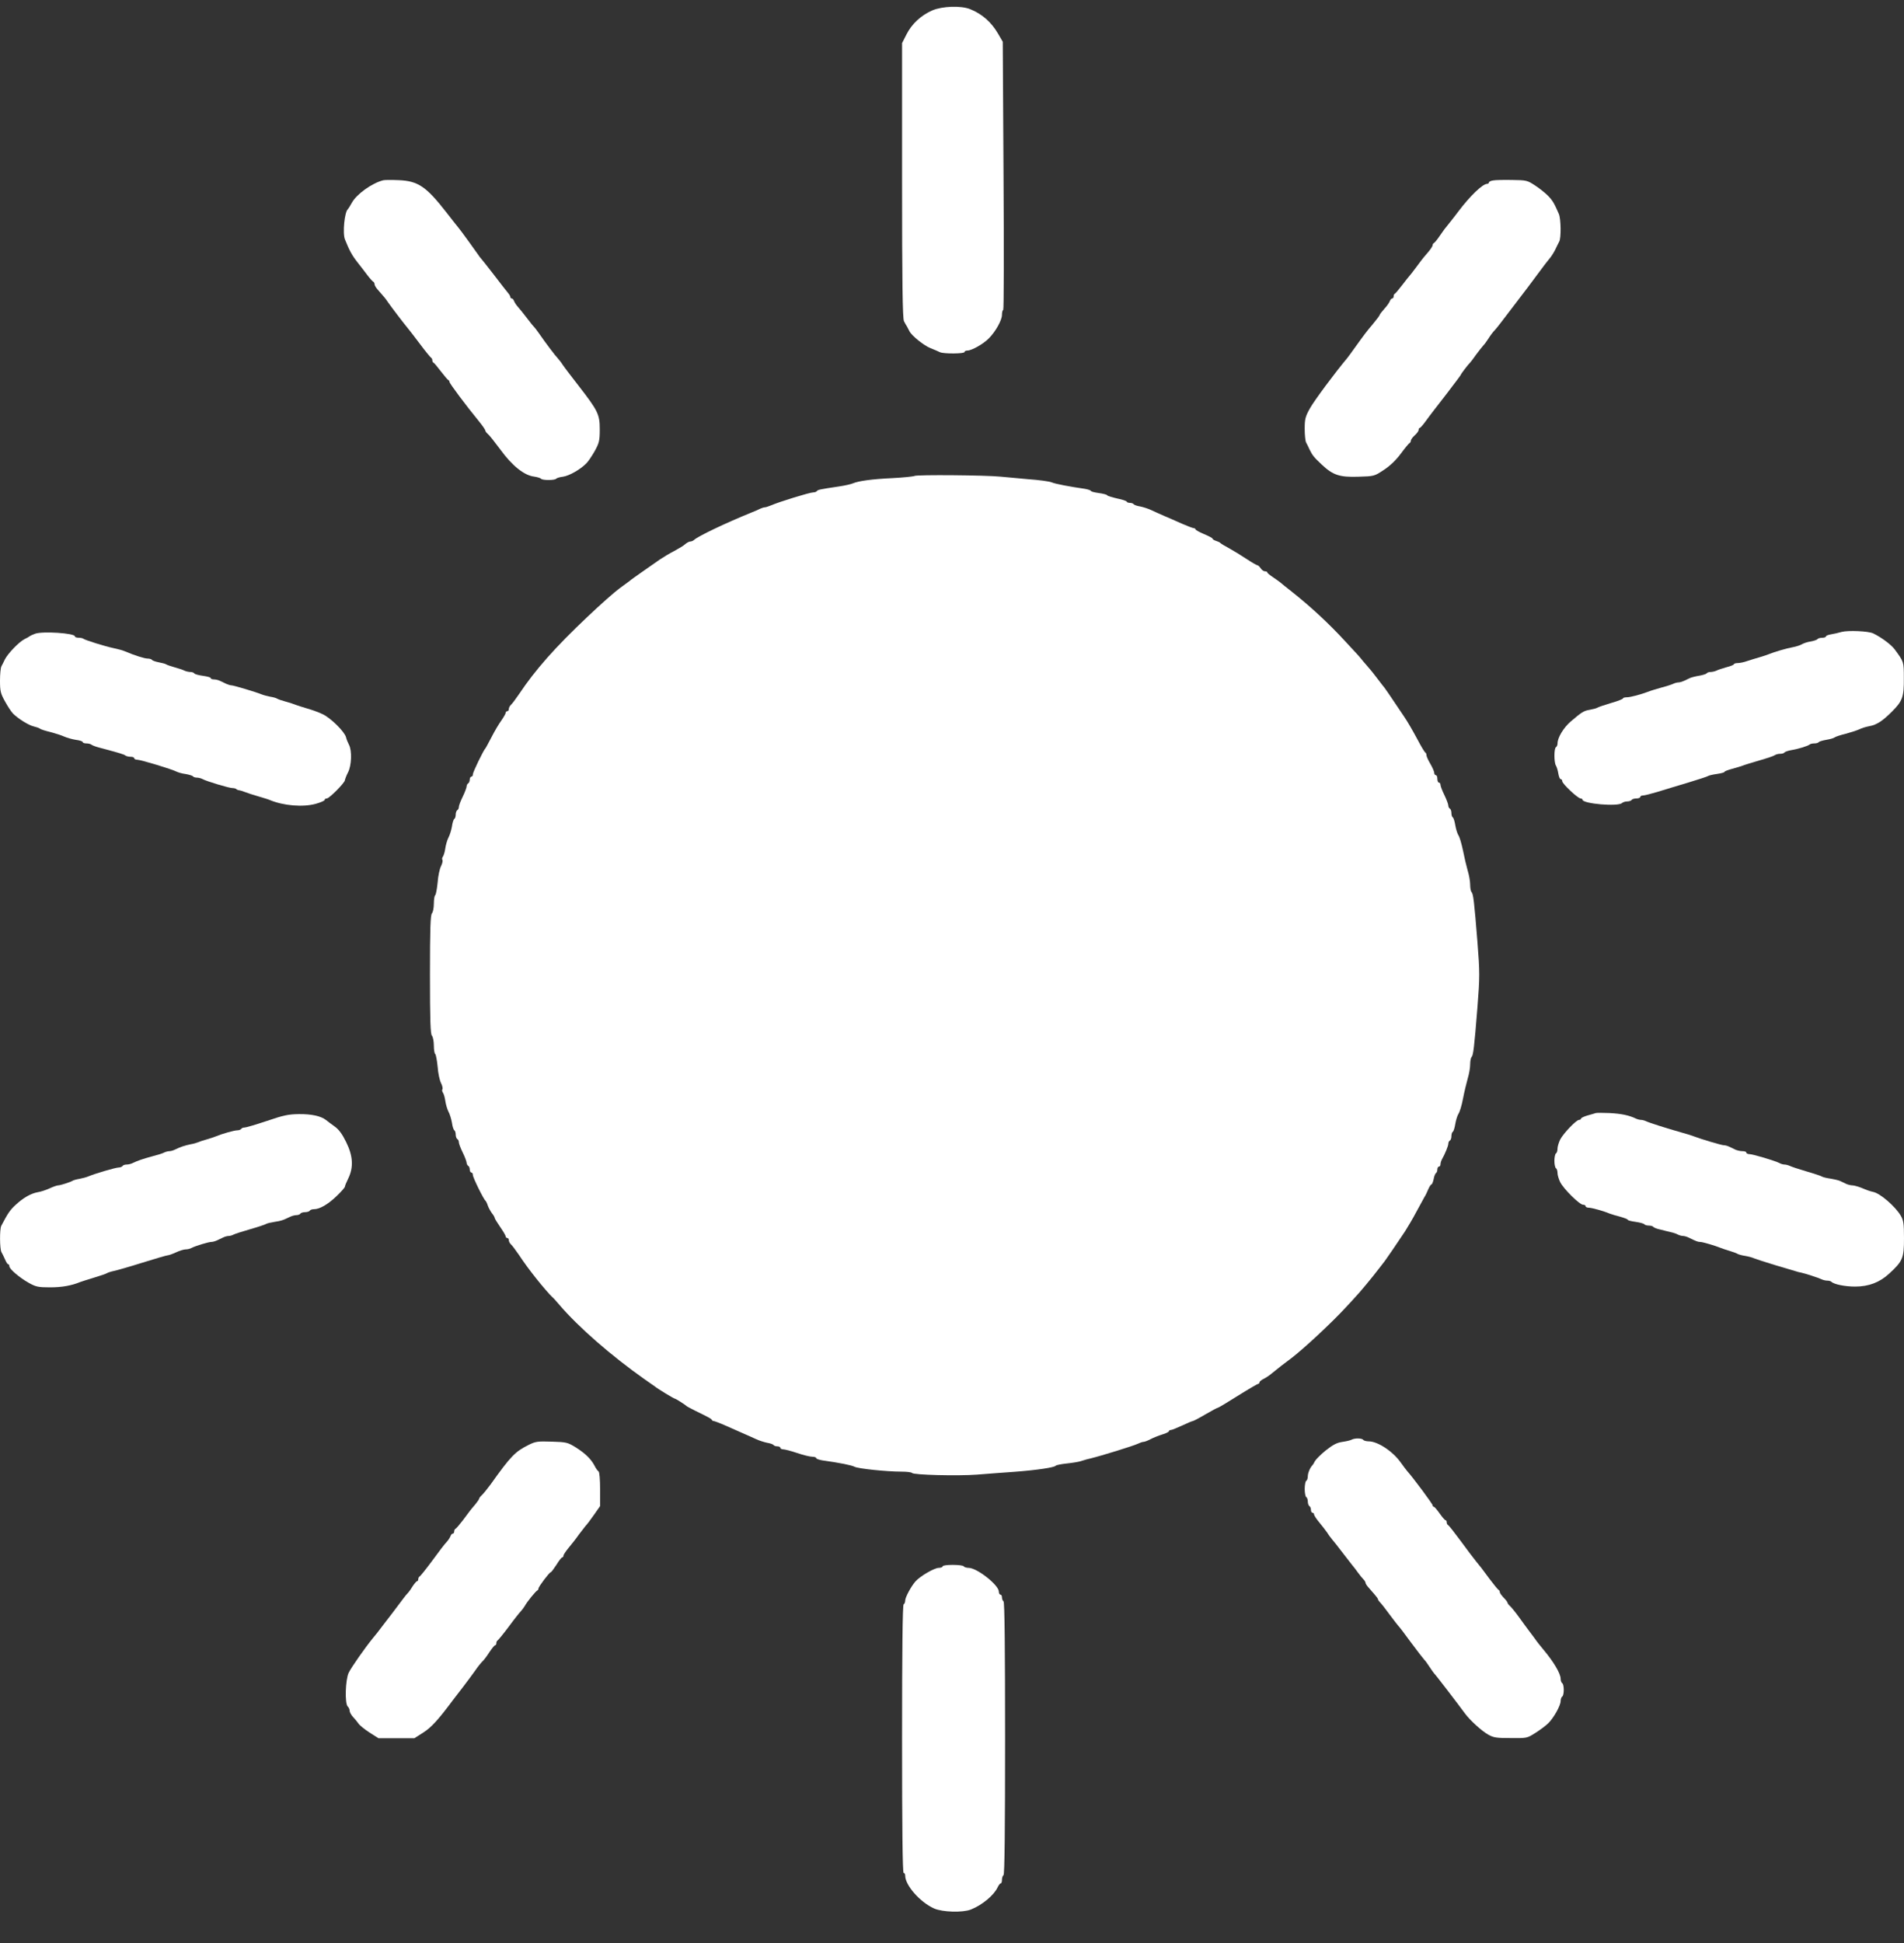<svg width="50" height="51" viewBox="0 0 50 51" fill="none" xmlns="http://www.w3.org/2000/svg">
<rect x="0" y="0" width="50" height="51" fill="#333333" stroke="none"/>
<path d="M24.485 0.272C24.189 0.401 23.948 0.623 23.808 0.897L23.689 1.131V4.736C23.689 7.389 23.702 8.365 23.739 8.431C23.763 8.478 23.8 8.545 23.821 8.576C23.837 8.607 23.866 8.662 23.882 8.693C23.939 8.81 24.263 9.072 24.435 9.138C24.534 9.178 24.644 9.224 24.681 9.244C24.78 9.291 25.329 9.287 25.329 9.24C25.329 9.217 25.362 9.201 25.407 9.201C25.517 9.201 25.825 9.029 25.968 8.881C26.144 8.705 26.312 8.404 26.312 8.264C26.312 8.201 26.325 8.142 26.345 8.135C26.362 8.123 26.366 6.537 26.353 4.603L26.333 1.096L26.21 0.885C26.034 0.58 25.788 0.365 25.476 0.24C25.235 0.143 24.743 0.162 24.485 0.272Z" fill="white"/>
<path d="M10.062 4.732C9.767 4.807 9.365 5.096 9.242 5.318C9.197 5.4 9.148 5.479 9.136 5.49C9.049 5.557 8.992 6.119 9.058 6.283C9.172 6.568 9.238 6.693 9.381 6.877C9.467 6.982 9.586 7.143 9.652 7.228C9.717 7.314 9.787 7.389 9.804 7.396C9.82 7.404 9.836 7.432 9.836 7.459C9.836 7.486 9.869 7.545 9.91 7.592C10.086 7.791 10.123 7.834 10.193 7.939C10.263 8.041 10.595 8.478 10.709 8.615C10.738 8.646 10.877 8.83 11.025 9.025C11.168 9.217 11.304 9.381 11.32 9.389C11.336 9.396 11.353 9.428 11.353 9.455C11.353 9.482 11.365 9.514 11.386 9.521C11.402 9.525 11.488 9.631 11.578 9.748C11.668 9.865 11.754 9.967 11.771 9.974C11.791 9.982 11.804 10.006 11.804 10.025C11.804 10.064 12.242 10.65 12.582 11.064C12.672 11.174 12.746 11.283 12.746 11.303C12.746 11.322 12.775 11.361 12.812 11.392C12.849 11.42 12.996 11.607 13.144 11.806C13.447 12.224 13.767 12.478 14.021 12.509C14.111 12.521 14.193 12.549 14.205 12.564C14.234 12.611 14.578 12.611 14.607 12.564C14.619 12.549 14.701 12.521 14.783 12.513C14.947 12.49 15.242 12.322 15.398 12.162C15.447 12.115 15.545 11.967 15.619 11.838C15.734 11.627 15.75 11.568 15.75 11.271C15.75 10.877 15.705 10.783 15.189 10.119C15.004 9.881 14.816 9.635 14.775 9.572C14.734 9.506 14.672 9.432 14.644 9.4C14.591 9.349 14.336 9.014 14.144 8.736C14.091 8.658 14.033 8.588 14.021 8.576C14.004 8.564 13.922 8.459 13.832 8.342C13.742 8.225 13.636 8.092 13.599 8.053C13.558 8.01 13.517 7.943 13.5 7.904C13.488 7.865 13.459 7.834 13.439 7.834C13.418 7.834 13.402 7.818 13.402 7.795C13.402 7.775 13.373 7.725 13.341 7.689C13.308 7.65 13.14 7.436 12.967 7.209C12.791 6.982 12.64 6.791 12.627 6.779C12.615 6.768 12.586 6.732 12.562 6.693C12.508 6.611 12.086 6.029 12.041 5.979C12.021 5.959 11.877 5.772 11.717 5.568C11.193 4.897 10.98 4.752 10.476 4.729C10.291 4.721 10.107 4.721 10.062 4.732Z" fill="white"/>
<path d="M39.213 4.736C39.147 4.744 39.098 4.771 39.098 4.791C39.098 4.81 39.077 4.826 39.053 4.826C38.934 4.826 38.602 5.146 38.299 5.548C38.254 5.611 38.167 5.72 38.106 5.798C38.044 5.877 37.979 5.955 37.963 5.978C37.942 5.998 37.877 6.095 37.807 6.193C37.741 6.291 37.672 6.373 37.655 6.38C37.635 6.388 37.622 6.412 37.622 6.435C37.622 6.459 37.577 6.529 37.52 6.599C37.463 6.666 37.401 6.74 37.381 6.763C37.36 6.787 37.274 6.9 37.188 7.017C37.102 7.134 37.02 7.236 37.008 7.248C36.995 7.259 36.913 7.365 36.823 7.482C36.733 7.599 36.647 7.701 36.631 7.709C36.61 7.716 36.598 7.748 36.598 7.779C36.598 7.81 36.581 7.834 36.561 7.834C36.54 7.834 36.512 7.865 36.499 7.9C36.487 7.939 36.422 8.033 36.352 8.107C36.286 8.181 36.229 8.255 36.229 8.271C36.229 8.283 36.151 8.388 36.053 8.505C35.872 8.72 35.844 8.759 35.581 9.123C35.499 9.24 35.409 9.361 35.381 9.396C35.057 9.783 34.508 10.521 34.401 10.716C34.278 10.935 34.262 11.001 34.262 11.255C34.262 11.415 34.278 11.576 34.299 11.615C34.319 11.65 34.36 11.732 34.389 11.798C34.467 11.954 34.495 11.993 34.712 12.197C35.008 12.474 35.18 12.529 35.672 12.513C36.081 12.501 36.09 12.501 36.336 12.337C36.499 12.232 36.659 12.079 36.786 11.908C36.893 11.763 36.999 11.634 37.016 11.63C37.032 11.623 37.049 11.595 37.049 11.568C37.049 11.54 37.094 11.478 37.151 11.427C37.209 11.376 37.254 11.314 37.254 11.283C37.254 11.255 37.266 11.232 37.286 11.232C37.303 11.228 37.381 11.138 37.459 11.029C37.536 10.919 37.774 10.615 37.983 10.345C38.188 10.076 38.36 9.849 38.36 9.841C38.36 9.818 38.569 9.548 38.61 9.513C38.622 9.501 38.692 9.412 38.762 9.31C38.836 9.212 38.917 9.107 38.946 9.076C38.975 9.048 39.04 8.962 39.086 8.888C39.135 8.81 39.209 8.709 39.254 8.666C39.294 8.619 39.36 8.541 39.397 8.49C39.434 8.439 39.618 8.201 39.803 7.959C39.991 7.716 40.249 7.373 40.381 7.193C40.512 7.013 40.651 6.834 40.688 6.791C40.725 6.752 40.791 6.65 40.836 6.564C40.877 6.478 40.926 6.377 40.946 6.341C40.999 6.244 40.991 5.748 40.938 5.619C40.811 5.326 40.77 5.259 40.647 5.134C40.573 5.06 40.422 4.939 40.307 4.865C40.11 4.736 40.081 4.728 39.713 4.724C39.499 4.72 39.274 4.724 39.213 4.736Z" fill="white"/>
<path d="M24.017 12.492C23.984 12.508 23.721 12.535 23.434 12.55C22.902 12.574 22.541 12.625 22.398 12.687C22.353 12.707 22.189 12.746 22.029 12.769C21.525 12.844 21.476 12.855 21.451 12.89C21.439 12.91 21.393 12.925 21.353 12.925C21.262 12.925 20.463 13.172 20.258 13.261C20.189 13.289 20.111 13.316 20.086 13.316C20.062 13.316 20.008 13.332 19.967 13.351C19.93 13.371 19.824 13.418 19.734 13.453C19.041 13.734 18.324 14.078 18.226 14.172C18.201 14.195 18.156 14.214 18.127 14.214C18.094 14.214 18.037 14.246 17.992 14.285C17.951 14.324 17.82 14.402 17.709 14.461C17.594 14.519 17.418 14.625 17.32 14.691C17.221 14.761 17.012 14.906 16.857 15.015C16.705 15.121 16.557 15.226 16.533 15.25C16.504 15.269 16.385 15.359 16.267 15.445C16.148 15.531 15.771 15.863 15.43 16.187C14.578 16.992 14.062 17.574 13.631 18.218C13.545 18.343 13.451 18.472 13.418 18.5C13.385 18.531 13.361 18.581 13.361 18.613C13.361 18.644 13.344 18.668 13.32 18.668C13.299 18.668 13.279 18.687 13.279 18.71C13.279 18.734 13.226 18.824 13.164 18.914C13.098 19.003 12.984 19.199 12.906 19.351C12.828 19.5 12.758 19.632 12.746 19.644C12.697 19.691 12.418 20.265 12.418 20.324C12.418 20.359 12.402 20.386 12.377 20.386C12.357 20.386 12.336 20.421 12.336 20.46C12.336 20.503 12.316 20.55 12.295 20.562C12.271 20.574 12.254 20.613 12.254 20.64C12.254 20.671 12.209 20.792 12.152 20.91C12.094 21.027 12.049 21.148 12.049 21.183C12.049 21.214 12.033 21.253 12.008 21.265C11.988 21.277 11.967 21.331 11.967 21.382C11.967 21.433 11.951 21.484 11.93 21.495C11.91 21.507 11.881 21.597 11.869 21.691C11.852 21.788 11.812 21.921 11.775 21.988C11.742 22.054 11.705 22.183 11.693 22.273C11.68 22.363 11.652 22.456 11.631 22.484C11.611 22.511 11.602 22.55 11.619 22.574C11.631 22.597 11.615 22.667 11.582 22.734C11.545 22.804 11.504 22.995 11.492 23.167C11.475 23.335 11.447 23.484 11.43 23.495C11.41 23.507 11.393 23.609 11.393 23.722C11.393 23.831 11.369 23.948 11.344 23.972C11.303 24.011 11.291 24.386 11.291 25.581C11.291 26.776 11.303 27.151 11.344 27.187C11.369 27.214 11.393 27.331 11.393 27.441C11.393 27.554 11.41 27.655 11.43 27.667C11.447 27.679 11.475 27.827 11.492 27.995C11.504 28.167 11.545 28.358 11.582 28.429C11.615 28.495 11.631 28.566 11.619 28.589C11.602 28.612 11.611 28.651 11.631 28.679C11.652 28.706 11.68 28.8 11.693 28.89C11.705 28.98 11.742 29.108 11.775 29.175C11.812 29.241 11.852 29.374 11.869 29.472C11.881 29.566 11.91 29.655 11.93 29.667C11.951 29.679 11.967 29.73 11.967 29.78C11.967 29.831 11.988 29.886 12.008 29.898C12.033 29.909 12.049 29.948 12.049 29.98C12.049 30.015 12.094 30.136 12.152 30.253C12.209 30.37 12.254 30.491 12.254 30.523C12.254 30.55 12.275 30.589 12.295 30.601C12.32 30.612 12.336 30.659 12.336 30.702C12.336 30.741 12.357 30.776 12.377 30.776C12.402 30.776 12.418 30.808 12.418 30.843C12.418 30.909 12.701 31.483 12.75 31.518C12.762 31.53 12.791 31.581 12.807 31.636C12.824 31.69 12.873 31.78 12.914 31.839C12.959 31.893 12.992 31.952 12.992 31.972C12.992 31.987 13.057 32.093 13.135 32.206C13.213 32.319 13.279 32.429 13.279 32.452C13.279 32.475 13.299 32.495 13.32 32.495C13.344 32.495 13.361 32.519 13.361 32.55C13.361 32.581 13.385 32.632 13.418 32.663C13.451 32.69 13.545 32.819 13.631 32.944C13.758 33.136 13.898 33.327 14.09 33.569C14.213 33.725 14.455 34.007 14.496 34.038C14.521 34.057 14.611 34.155 14.693 34.253C15.189 34.835 16.061 35.593 16.926 36.202C17.049 36.288 17.172 36.374 17.193 36.389C17.279 36.46 17.701 36.714 17.726 36.714C17.746 36.714 17.988 36.866 18.033 36.909C18.045 36.921 18.143 36.971 18.25 37.026C18.635 37.214 18.668 37.233 18.693 37.268C18.705 37.292 18.73 37.303 18.746 37.3C18.758 37.3 18.898 37.35 19.049 37.417C19.201 37.483 19.406 37.577 19.508 37.62C19.611 37.663 19.762 37.733 19.849 37.772C19.93 37.811 20.066 37.854 20.143 37.87C20.221 37.882 20.299 37.909 20.312 37.928C20.324 37.948 20.369 37.964 20.414 37.964C20.455 37.964 20.492 37.979 20.492 38.003C20.492 38.022 20.525 38.042 20.566 38.042C20.607 38.042 20.775 38.085 20.934 38.139C21.094 38.194 21.275 38.237 21.332 38.237C21.389 38.237 21.434 38.253 21.434 38.272C21.434 38.292 21.504 38.315 21.59 38.331C22.062 38.397 22.365 38.46 22.439 38.499C22.533 38.55 23.287 38.628 23.672 38.628C23.816 38.628 23.939 38.643 23.951 38.663C23.988 38.714 25.144 38.745 25.656 38.706C25.914 38.686 26.357 38.651 26.64 38.632C27.221 38.589 27.697 38.518 27.726 38.471C27.738 38.456 27.869 38.428 28.021 38.413C28.168 38.397 28.332 38.37 28.377 38.354C28.426 38.339 28.537 38.303 28.627 38.284C28.93 38.21 29.775 37.948 29.877 37.897C29.935 37.87 30 37.846 30.029 37.846C30.058 37.846 30.14 37.815 30.213 37.776C30.287 37.737 30.426 37.682 30.525 37.651C30.619 37.624 30.697 37.585 30.697 37.565C30.697 37.55 30.721 37.534 30.75 37.534C30.775 37.534 30.91 37.479 31.045 37.417C31.18 37.354 31.303 37.3 31.324 37.3C31.34 37.3 31.492 37.221 31.656 37.124C31.824 37.026 31.971 36.948 31.988 36.948C32 36.948 32.238 36.807 32.508 36.636C32.783 36.464 33.025 36.323 33.041 36.323C33.058 36.323 33.074 36.307 33.074 36.284C33.074 36.264 33.123 36.221 33.189 36.19C33.25 36.159 33.349 36.093 33.406 36.042C33.467 35.991 33.578 35.905 33.652 35.846C33.73 35.788 33.844 35.702 33.91 35.651C34.238 35.401 34.971 34.718 35.328 34.331C35.451 34.198 35.574 34.069 35.594 34.042C35.689 33.948 36.053 33.507 36.189 33.327C36.267 33.225 36.349 33.124 36.365 33.1C36.398 33.057 36.689 32.636 36.898 32.319C36.967 32.21 37.103 31.983 37.193 31.811C37.287 31.64 37.381 31.464 37.406 31.421C37.435 31.378 37.48 31.284 37.508 31.214C37.537 31.148 37.574 31.089 37.59 31.089C37.607 31.089 37.631 31.026 37.648 30.952C37.66 30.878 37.689 30.804 37.709 30.792C37.73 30.78 37.746 30.737 37.746 30.694C37.746 30.655 37.767 30.62 37.787 30.62C37.812 30.62 37.828 30.593 37.828 30.561C37.828 30.53 37.844 30.472 37.865 30.433C37.951 30.28 38.033 30.077 38.033 30.023C38.033 29.987 38.053 29.948 38.074 29.937C38.099 29.925 38.115 29.87 38.115 29.819C38.115 29.769 38.131 29.718 38.152 29.706C38.172 29.694 38.201 29.601 38.217 29.499C38.234 29.401 38.271 29.28 38.299 29.237C38.332 29.191 38.386 29.015 38.418 28.843C38.451 28.671 38.508 28.433 38.541 28.316C38.578 28.198 38.607 28.03 38.607 27.945C38.607 27.855 38.623 27.769 38.644 27.745C38.689 27.702 38.713 27.511 38.799 26.433C38.861 25.64 38.861 25.523 38.799 24.734C38.713 23.652 38.689 23.46 38.644 23.417C38.623 23.394 38.607 23.308 38.607 23.218C38.607 23.132 38.578 22.964 38.541 22.847C38.508 22.73 38.451 22.491 38.418 22.32C38.381 22.148 38.332 21.972 38.299 21.925C38.271 21.882 38.234 21.761 38.217 21.663C38.201 21.562 38.172 21.468 38.152 21.456C38.131 21.445 38.115 21.394 38.115 21.343C38.115 21.292 38.099 21.238 38.074 21.226C38.053 21.214 38.033 21.175 38.033 21.144C38.033 21.109 37.988 20.988 37.931 20.87C37.873 20.753 37.828 20.632 37.828 20.601C37.828 20.57 37.812 20.542 37.787 20.542C37.767 20.542 37.746 20.499 37.746 20.445C37.746 20.39 37.73 20.347 37.705 20.347C37.685 20.347 37.664 20.32 37.664 20.285C37.664 20.253 37.619 20.148 37.562 20.05C37.504 19.953 37.459 19.851 37.459 19.82C37.459 19.792 37.447 19.761 37.431 19.753C37.41 19.746 37.316 19.585 37.213 19.39C37.111 19.199 36.959 18.933 36.869 18.804C36.471 18.214 36.394 18.097 36.365 18.062C36.344 18.039 36.258 17.925 36.168 17.808C36.078 17.691 35.988 17.574 35.963 17.55C35.943 17.527 35.869 17.441 35.799 17.359C35.734 17.277 35.66 17.191 35.636 17.168C35.615 17.144 35.476 16.996 35.328 16.835C34.902 16.371 34.431 15.933 33.914 15.523C33.779 15.418 33.648 15.312 33.623 15.289C33.599 15.269 33.513 15.207 33.431 15.152C33.349 15.097 33.279 15.043 33.279 15.023C33.279 15.008 33.25 14.996 33.217 14.996C33.185 14.996 33.135 14.961 33.107 14.918C33.078 14.875 33.041 14.839 33.025 14.839C33.004 14.839 32.877 14.765 32.734 14.671C32.594 14.578 32.389 14.453 32.275 14.39C32.164 14.332 32.062 14.269 32.049 14.254C32.037 14.238 31.988 14.214 31.939 14.199C31.885 14.183 31.844 14.156 31.844 14.14C31.844 14.125 31.742 14.07 31.619 14.019C31.496 13.968 31.394 13.91 31.394 13.894C31.394 13.879 31.373 13.863 31.349 13.863C31.324 13.863 31.18 13.808 31.029 13.742C30.881 13.675 30.676 13.586 30.574 13.543C30.471 13.5 30.32 13.429 30.234 13.39C30.152 13.351 30.017 13.308 29.939 13.293C29.861 13.281 29.783 13.254 29.771 13.234C29.758 13.215 29.713 13.199 29.668 13.199C29.627 13.199 29.59 13.183 29.59 13.168C29.59 13.152 29.48 13.113 29.344 13.086C29.209 13.054 29.086 13.019 29.074 13C29.066 12.98 28.963 12.957 28.853 12.941C28.738 12.925 28.648 12.902 28.648 12.886C28.648 12.871 28.578 12.847 28.496 12.832C28.09 12.773 27.713 12.703 27.615 12.66C27.558 12.636 27.279 12.597 27 12.578C26.721 12.554 26.394 12.523 26.271 12.511C25.89 12.472 24.082 12.457 24.017 12.492Z" fill="white"/>
<path d="M48.361 16.587C48.283 16.611 48.156 16.638 48.086 16.65C48.013 16.662 47.951 16.685 47.951 16.704C47.951 16.724 47.906 16.74 47.853 16.74C47.795 16.74 47.742 16.755 47.73 16.775C47.717 16.794 47.635 16.822 47.553 16.837C47.467 16.849 47.361 16.884 47.316 16.912C47.271 16.939 47.16 16.974 47.07 16.99C46.902 17.021 46.599 17.111 46.455 17.169C46.41 17.189 46.299 17.224 46.209 17.251C46.119 17.275 45.976 17.322 45.889 17.349C45.808 17.38 45.689 17.404 45.635 17.404C45.578 17.404 45.533 17.419 45.533 17.435C45.533 17.451 45.447 17.486 45.34 17.513C45.23 17.544 45.111 17.583 45.074 17.603C45.033 17.622 44.963 17.638 44.922 17.638C44.877 17.638 44.832 17.654 44.82 17.673C44.803 17.693 44.717 17.72 44.623 17.736C44.529 17.751 44.418 17.779 44.377 17.798C44.336 17.818 44.267 17.849 44.221 17.872C44.176 17.892 44.111 17.912 44.078 17.912C44.045 17.912 43.984 17.927 43.943 17.947C43.906 17.966 43.763 18.013 43.627 18.048C43.492 18.087 43.344 18.13 43.299 18.15C43.094 18.228 42.816 18.302 42.726 18.302C42.668 18.302 42.623 18.314 42.623 18.329C42.623 18.349 42.48 18.404 42.303 18.454C42.131 18.505 41.971 18.56 41.947 18.576C41.926 18.591 41.836 18.615 41.75 18.63C41.586 18.658 41.541 18.689 41.242 18.943C41.062 19.099 40.902 19.361 40.902 19.509C40.902 19.552 40.885 19.599 40.861 19.611C40.807 19.642 40.807 20.001 40.857 20.091C40.881 20.126 40.91 20.224 40.922 20.302C40.935 20.384 40.963 20.451 40.984 20.451C41.008 20.451 41.025 20.474 41.025 20.505C41.025 20.572 41.435 20.958 41.508 20.958C41.533 20.958 41.557 20.974 41.557 20.989C41.557 21.099 42.492 21.177 42.594 21.079C42.619 21.056 42.681 21.036 42.73 21.036C42.783 21.036 42.836 21.017 42.849 20.997C42.861 20.974 42.918 20.958 42.976 20.958C43.029 20.958 43.074 20.939 43.074 20.919C43.074 20.896 43.107 20.88 43.144 20.88C43.185 20.88 43.353 20.837 43.525 20.786C43.693 20.732 44.053 20.626 44.324 20.544C44.594 20.462 44.836 20.384 44.857 20.368C44.881 20.353 44.984 20.329 45.094 20.314C45.201 20.298 45.287 20.275 45.287 20.259C45.287 20.244 45.373 20.212 45.484 20.181C45.59 20.154 45.713 20.114 45.758 20.099C45.803 20.079 46.008 20.017 46.209 19.958C46.414 19.9 46.594 19.837 46.615 19.818C46.639 19.802 46.697 19.786 46.746 19.786C46.799 19.786 46.849 19.771 46.861 19.751C46.877 19.732 46.955 19.704 47.041 19.689C47.221 19.661 47.484 19.579 47.525 19.54C47.541 19.525 47.599 19.513 47.648 19.513C47.701 19.513 47.75 19.497 47.763 19.478C47.775 19.462 47.865 19.435 47.959 19.419C48.053 19.404 48.152 19.376 48.176 19.357C48.201 19.337 48.328 19.294 48.459 19.263C48.59 19.228 48.75 19.177 48.82 19.146C48.885 19.111 49.008 19.076 49.094 19.06C49.283 19.025 49.435 18.927 49.685 18.677C49.963 18.4 50 18.29 49.996 17.798C49.996 17.365 49.996 17.372 49.758 17.048C49.668 16.923 49.41 16.732 49.193 16.626C49.066 16.564 48.533 16.541 48.361 16.587Z" fill="white"/>
<path d="M0.922 16.634C0.857 16.657 0.791 16.689 0.779 16.7C0.766 16.712 0.705 16.747 0.639 16.779C0.5 16.849 0.205 17.154 0.127 17.31C0.098 17.372 0.057 17.454 0.037 17.489C0.016 17.529 0 17.696 0 17.868C0 18.138 0.016 18.204 0.127 18.403C0.197 18.532 0.291 18.677 0.34 18.728C0.475 18.864 0.75 19.036 0.885 19.067C0.951 19.083 1.025 19.107 1.049 19.126C1.07 19.146 1.197 19.185 1.328 19.216C1.459 19.251 1.619 19.302 1.684 19.333C1.754 19.364 1.889 19.403 1.988 19.419C2.09 19.431 2.172 19.458 2.172 19.478C2.172 19.497 2.213 19.513 2.266 19.513C2.32 19.513 2.377 19.528 2.398 19.544C2.422 19.564 2.512 19.599 2.602 19.622C3.16 19.771 3.262 19.802 3.295 19.833C3.32 19.849 3.377 19.864 3.43 19.864C3.484 19.864 3.525 19.88 3.525 19.903C3.525 19.923 3.562 19.942 3.607 19.942C3.697 19.942 4.521 20.192 4.639 20.255C4.676 20.274 4.783 20.306 4.877 20.317C4.967 20.333 5.053 20.36 5.066 20.376C5.078 20.395 5.123 20.411 5.168 20.411C5.209 20.411 5.279 20.427 5.32 20.45C5.426 20.509 6.016 20.685 6.103 20.685C6.143 20.685 6.189 20.696 6.205 20.712C6.221 20.728 6.258 20.743 6.283 20.743C6.312 20.747 6.377 20.767 6.434 20.79C6.492 20.814 6.648 20.864 6.783 20.903C6.918 20.942 7.057 20.985 7.09 21.001C7.447 21.149 7.955 21.192 8.291 21.099C8.418 21.064 8.525 21.017 8.525 20.997C8.525 20.974 8.549 20.958 8.582 20.958C8.648 20.958 9.057 20.544 9.057 20.478C9.062 20.45 9.094 20.36 9.139 20.274C9.234 20.091 9.246 19.7 9.164 19.548C9.135 19.493 9.098 19.403 9.086 19.349C9.045 19.2 8.684 18.845 8.475 18.747C8.381 18.7 8.197 18.634 8.074 18.599C7.951 18.564 7.812 18.517 7.766 18.501C7.721 18.482 7.603 18.442 7.5 18.415C7.398 18.388 7.299 18.353 7.275 18.337C7.254 18.321 7.168 18.298 7.09 18.286C7.012 18.271 6.91 18.243 6.865 18.224C6.734 18.169 6.135 17.989 6.078 17.989C6.049 17.989 5.988 17.97 5.943 17.95C5.898 17.927 5.824 17.892 5.779 17.872C5.734 17.849 5.66 17.833 5.615 17.833C5.57 17.833 5.533 17.817 5.533 17.798C5.533 17.779 5.443 17.755 5.328 17.739C5.217 17.724 5.115 17.696 5.103 17.677C5.09 17.654 5.041 17.638 4.996 17.638C4.955 17.638 4.885 17.622 4.844 17.603C4.807 17.583 4.693 17.544 4.59 17.517C4.488 17.489 4.389 17.454 4.365 17.439C4.344 17.423 4.254 17.4 4.168 17.384C4.086 17.368 4.004 17.341 3.992 17.321C3.98 17.302 3.926 17.286 3.877 17.286C3.795 17.286 3.533 17.204 3.258 17.087C3.213 17.067 3.09 17.036 2.984 17.013C2.758 16.966 2.221 16.798 2.184 16.763C2.168 16.751 2.115 16.739 2.061 16.739C2.012 16.739 1.967 16.724 1.967 16.704C1.967 16.618 1.115 16.564 0.922 16.634Z" fill="white"/>
<path d="M41.905 29.216C41.885 29.224 41.787 29.251 41.692 29.278C41.594 29.306 41.516 29.345 41.516 29.364C41.516 29.38 41.496 29.395 41.467 29.395C41.393 29.395 41.053 29.751 40.971 29.911C40.934 29.989 40.901 30.095 40.901 30.149C40.901 30.204 40.885 30.263 40.86 30.274C40.84 30.286 40.819 30.376 40.819 30.47C40.819 30.563 40.84 30.653 40.86 30.665C40.885 30.677 40.901 30.735 40.901 30.79C40.901 30.845 40.934 30.95 40.971 31.028C41.061 31.208 41.479 31.622 41.573 31.622C41.61 31.622 41.639 31.638 41.639 31.661C41.639 31.681 41.676 31.7 41.721 31.7C41.799 31.7 42.11 31.786 42.274 31.856C42.319 31.872 42.442 31.911 42.553 31.938C42.66 31.97 42.746 32.001 42.746 32.017C42.746 32.032 42.836 32.056 42.95 32.071C43.061 32.087 43.164 32.114 43.18 32.134C43.192 32.153 43.246 32.169 43.299 32.169C43.352 32.169 43.405 32.184 43.418 32.204C43.43 32.22 43.5 32.251 43.574 32.267C43.647 32.282 43.717 32.302 43.729 32.306C43.742 32.309 43.807 32.325 43.873 32.341C43.942 32.356 44.028 32.384 44.065 32.407C44.106 32.427 44.168 32.442 44.2 32.442C44.233 32.442 44.303 32.462 44.356 32.489C44.545 32.583 44.59 32.599 44.651 32.599C44.713 32.599 45.041 32.696 45.184 32.755C45.229 32.774 45.34 32.809 45.43 32.837C45.52 32.864 45.614 32.899 45.635 32.915C45.66 32.927 45.746 32.954 45.836 32.966C45.922 32.981 46.024 33.009 46.061 33.028C46.098 33.044 46.348 33.126 46.619 33.208C46.889 33.286 47.139 33.364 47.172 33.372C47.205 33.384 47.262 33.399 47.295 33.403C47.393 33.423 47.758 33.54 47.836 33.579C47.877 33.599 47.942 33.614 47.983 33.614C48.024 33.614 48.074 33.626 48.09 33.642C48.16 33.712 48.45 33.77 48.717 33.77C49.074 33.77 49.36 33.661 49.61 33.431C49.967 33.102 50 33.028 50 32.501C50 32.118 49.987 32.032 49.914 31.907C49.77 31.665 49.377 31.325 49.192 31.286C49.127 31.274 49 31.231 48.906 31.188C48.807 31.149 48.692 31.114 48.647 31.114C48.602 31.114 48.528 31.095 48.483 31.075C48.438 31.052 48.369 31.02 48.328 31.001C48.287 30.981 48.172 30.954 48.074 30.938C47.971 30.923 47.873 30.899 47.848 30.884C47.828 30.868 47.643 30.806 47.438 30.747C47.237 30.688 47.037 30.622 47 30.602C46.959 30.583 46.897 30.567 46.864 30.567C46.832 30.567 46.77 30.552 46.729 30.528C46.619 30.47 46.032 30.294 45.942 30.294C45.897 30.294 45.86 30.274 45.86 30.255C45.86 30.231 45.815 30.216 45.758 30.216C45.7 30.216 45.619 30.196 45.574 30.177C45.528 30.153 45.455 30.118 45.41 30.099C45.364 30.075 45.303 30.06 45.266 30.06C45.209 30.06 44.655 29.895 44.487 29.829C44.442 29.81 44.295 29.763 44.16 29.727C43.774 29.618 43.307 29.47 43.229 29.431C43.188 29.411 43.127 29.395 43.094 29.395C43.061 29.395 43 29.38 42.959 29.36C42.778 29.274 42.578 29.232 42.274 29.216C42.094 29.208 41.93 29.208 41.905 29.216Z" fill="white"/>
<path d="M7.008 29.423C6.725 29.517 6.463 29.595 6.426 29.595C6.385 29.595 6.344 29.61 6.332 29.634C6.316 29.653 6.271 29.669 6.23 29.669C6.152 29.669 5.832 29.759 5.676 29.825C5.631 29.845 5.521 29.88 5.43 29.907C5.34 29.93 5.238 29.966 5.205 29.981C5.168 29.997 5.078 30.024 5 30.036C4.861 30.063 4.734 30.106 4.582 30.18C4.541 30.2 4.48 30.216 4.447 30.216C4.414 30.216 4.353 30.231 4.312 30.251C4.275 30.274 4.131 30.317 3.996 30.352C3.75 30.419 3.611 30.466 3.475 30.532C3.434 30.552 3.365 30.567 3.324 30.567C3.279 30.567 3.23 30.583 3.217 30.606C3.205 30.626 3.156 30.645 3.115 30.645C3.037 30.645 2.48 30.809 2.316 30.88C2.271 30.899 2.168 30.927 2.09 30.942C2.012 30.954 1.93 30.977 1.906 30.993C1.84 31.032 1.582 31.114 1.525 31.114C1.496 31.114 1.398 31.149 1.303 31.192C1.209 31.235 1.07 31.282 0.988 31.294C0.812 31.325 0.607 31.442 0.41 31.626C0.258 31.766 0.205 31.848 0.033 32.176C-0.012 32.27 -0.008 32.778 0.037 32.864C0.057 32.899 0.102 32.989 0.131 33.055C0.16 33.126 0.197 33.184 0.213 33.184C0.234 33.184 0.246 33.208 0.246 33.239C0.246 33.309 0.516 33.54 0.762 33.676C0.939 33.774 1 33.79 1.312 33.79C1.623 33.79 1.873 33.747 2.111 33.649C2.156 33.633 2.324 33.579 2.48 33.532C2.639 33.485 2.787 33.434 2.807 33.419C2.832 33.403 2.914 33.376 2.992 33.36C3.07 33.344 3.41 33.247 3.746 33.141C4.082 33.036 4.377 32.95 4.402 32.95C4.43 32.95 4.529 32.915 4.623 32.872C4.713 32.829 4.828 32.794 4.877 32.794C4.922 32.794 4.992 32.778 5.033 32.755C5.127 32.704 5.48 32.598 5.553 32.598C5.59 32.598 5.652 32.579 5.697 32.559C5.742 32.536 5.816 32.501 5.861 32.481C5.906 32.458 5.971 32.442 6.004 32.442C6.037 32.442 6.098 32.426 6.139 32.403C6.176 32.383 6.377 32.321 6.578 32.262C6.783 32.204 6.967 32.141 6.988 32.126C7.012 32.11 7.111 32.087 7.213 32.071C7.394 32.044 7.43 32.028 7.611 31.942C7.664 31.915 7.742 31.895 7.783 31.895C7.828 31.895 7.877 31.876 7.889 31.856C7.902 31.833 7.959 31.817 8.012 31.817C8.066 31.817 8.123 31.798 8.135 31.778C8.148 31.755 8.197 31.739 8.246 31.739C8.394 31.739 8.611 31.614 8.836 31.399C8.959 31.282 9.057 31.169 9.057 31.149C9.057 31.126 9.098 31.028 9.148 30.927C9.287 30.637 9.271 30.341 9.09 29.977C8.988 29.767 8.898 29.645 8.787 29.567C8.701 29.505 8.598 29.43 8.562 29.399C8.43 29.294 8.176 29.239 7.848 29.243C7.57 29.247 7.443 29.274 7.008 29.423Z" fill="white"/>
<path d="M35.491 37.79C35.458 37.809 35.348 37.833 35.245 37.848C35.106 37.868 35.004 37.922 34.815 38.071C34.68 38.18 34.553 38.309 34.528 38.356C34.508 38.399 34.479 38.446 34.467 38.458C34.409 38.512 34.344 38.661 34.344 38.747C34.344 38.801 34.327 38.856 34.303 38.868C34.282 38.879 34.262 38.977 34.262 39.083C34.262 39.188 34.282 39.286 34.303 39.297C34.327 39.309 34.344 39.364 34.344 39.415C34.344 39.465 34.364 39.52 34.385 39.532C34.409 39.544 34.426 39.59 34.426 39.633C34.426 39.672 34.446 39.708 34.467 39.708C34.491 39.708 34.508 39.727 34.508 39.751C34.508 39.778 34.569 39.868 34.643 39.958C34.717 40.047 34.811 40.168 34.852 40.227C34.889 40.289 34.95 40.368 34.979 40.403C35.012 40.438 35.139 40.602 35.262 40.762C35.385 40.922 35.504 41.071 35.52 41.094C35.54 41.114 35.602 41.196 35.655 41.27C35.709 41.344 35.778 41.43 35.807 41.457C35.836 41.485 35.86 41.528 35.86 41.547C35.86 41.567 35.893 41.618 35.934 41.664C35.971 41.707 36.044 41.793 36.094 41.848C36.147 41.907 36.188 41.965 36.188 41.981C36.188 41.996 36.213 42.032 36.241 42.059C36.27 42.086 36.385 42.231 36.495 42.383C36.606 42.532 36.709 42.664 36.721 42.676C36.737 42.688 36.885 42.879 37.049 43.106C37.217 43.332 37.377 43.539 37.401 43.563C37.43 43.59 37.491 43.676 37.544 43.758C37.598 43.84 37.651 43.914 37.663 43.926C37.688 43.942 38.27 44.703 38.475 44.981C38.602 45.153 38.909 45.434 39.077 45.528C39.221 45.61 39.294 45.621 39.672 45.621C40.102 45.625 40.102 45.625 40.327 45.481C40.45 45.403 40.602 45.289 40.663 45.227C40.807 45.082 40.983 44.766 40.983 44.649C40.983 44.598 41.004 44.543 41.024 44.532C41.049 44.52 41.065 44.438 41.065 44.356C41.065 44.274 41.049 44.192 41.024 44.18C41.004 44.168 40.983 44.114 40.983 44.063C40.983 43.93 40.799 43.617 40.532 43.301C40.45 43.203 40.348 43.075 40.307 43.012C40.262 42.95 40.188 42.852 40.143 42.793C40.098 42.735 39.987 42.582 39.897 42.457C39.807 42.332 39.7 42.2 39.663 42.164C39.622 42.129 39.59 42.086 39.59 42.075C39.59 42.059 39.565 42.02 39.54 41.993C39.417 41.864 39.385 41.817 39.385 41.782C39.385 41.762 39.368 41.739 39.352 41.731C39.336 41.723 39.229 41.594 39.118 41.446C38.893 41.141 38.893 41.141 38.758 40.977C38.704 40.911 38.524 40.676 38.36 40.45C38.192 40.223 38.044 40.032 38.024 40.028C38.008 40.02 37.991 39.989 37.991 39.958C37.991 39.926 37.979 39.903 37.963 39.903C37.942 39.903 37.877 39.825 37.807 39.727C37.741 39.633 37.672 39.551 37.655 39.551C37.635 39.551 37.622 39.532 37.622 39.512C37.622 39.477 37.11 38.786 36.954 38.614C36.926 38.583 36.852 38.481 36.786 38.391C36.581 38.098 36.18 37.833 35.946 37.833C35.881 37.833 35.811 37.813 35.799 37.794C35.77 37.747 35.577 37.743 35.491 37.79Z" fill="white"/>
<path d="M13.882 37.926C13.53 38.102 13.419 38.211 12.882 38.965C12.796 39.082 12.693 39.207 12.656 39.242C12.616 39.278 12.583 39.321 12.583 39.336C12.583 39.352 12.538 39.418 12.48 39.489C12.349 39.641 12.349 39.645 12.156 39.903C12.066 40.02 11.98 40.121 11.96 40.129C11.943 40.137 11.927 40.168 11.927 40.2C11.927 40.231 11.911 40.254 11.89 40.254C11.87 40.254 11.841 40.285 11.829 40.325C11.812 40.364 11.771 40.43 11.73 40.473C11.689 40.512 11.521 40.731 11.357 40.957C11.189 41.184 11.038 41.371 11.021 41.379C11.001 41.387 10.984 41.418 10.984 41.449C10.984 41.481 10.968 41.504 10.952 41.504C10.935 41.504 10.886 41.563 10.841 41.629C10.8 41.699 10.743 41.778 10.722 41.801C10.697 41.824 10.64 41.891 10.595 41.953C10.361 42.266 10.197 42.481 10.075 42.637C10.001 42.734 9.927 42.828 9.911 42.852C9.894 42.871 9.837 42.942 9.784 43.008C9.575 43.266 9.23 43.758 9.157 43.906C9.07 44.086 9.05 44.715 9.132 44.793C9.161 44.82 9.181 44.867 9.181 44.902C9.181 44.941 9.222 45.012 9.267 45.063C9.316 45.113 9.382 45.195 9.415 45.242C9.447 45.289 9.579 45.395 9.706 45.477L9.939 45.625H10.411H10.882L11.12 45.473C11.329 45.34 11.513 45.137 11.906 44.609C11.939 44.566 12.054 44.418 12.161 44.278C12.271 44.137 12.411 43.941 12.48 43.848C12.546 43.75 12.632 43.645 12.665 43.613C12.702 43.582 12.784 43.473 12.849 43.371C12.919 43.266 12.984 43.184 13.005 43.184C13.021 43.184 13.034 43.16 13.034 43.129C13.034 43.098 13.05 43.067 13.066 43.059C13.083 43.051 13.218 42.887 13.361 42.696C13.505 42.5 13.648 42.321 13.677 42.293C13.706 42.262 13.751 42.203 13.78 42.156C13.837 42.047 14.07 41.762 14.111 41.746C14.128 41.739 14.14 41.715 14.14 41.696C14.14 41.649 14.427 41.27 14.46 41.27C14.476 41.27 14.542 41.18 14.611 41.075C14.677 40.965 14.747 40.879 14.763 40.879C14.78 40.879 14.796 40.86 14.796 40.836C14.796 40.809 14.857 40.719 14.931 40.629C15.005 40.539 15.128 40.387 15.197 40.285C15.271 40.188 15.353 40.082 15.378 40.051C15.407 40.024 15.505 39.895 15.595 39.766L15.759 39.532V39.09C15.759 38.84 15.743 38.637 15.718 38.621C15.693 38.606 15.648 38.543 15.616 38.477C15.521 38.297 15.378 38.157 15.128 37.996C14.907 37.86 14.882 37.852 14.489 37.84C14.116 37.828 14.062 37.836 13.882 37.926Z" fill="white"/>
<path d="M24.755 41.114C24.755 41.133 24.71 41.153 24.653 41.153C24.538 41.153 24.161 41.371 24.038 41.512C23.923 41.645 23.771 41.926 23.771 42.012C23.771 42.051 23.755 42.098 23.73 42.11C23.702 42.125 23.689 43.348 23.689 45.649C23.689 47.965 23.702 49.16 23.73 49.16C23.755 49.16 23.771 49.191 23.771 49.234C23.771 49.484 24.161 49.93 24.53 50.094C24.751 50.191 25.28 50.207 25.497 50.121C25.792 50.004 26.099 49.75 26.198 49.539C26.226 49.48 26.263 49.434 26.28 49.434C26.3 49.434 26.312 49.391 26.312 49.34C26.312 49.285 26.333 49.23 26.353 49.219C26.382 49.203 26.394 47.961 26.394 45.625C26.394 43.289 26.382 42.047 26.353 42.032C26.333 42.02 26.312 41.973 26.312 41.93C26.312 41.891 26.296 41.856 26.271 41.856C26.251 41.856 26.23 41.821 26.23 41.778C26.23 41.606 25.657 41.153 25.435 41.153C25.378 41.153 25.321 41.133 25.308 41.114C25.296 41.09 25.165 41.075 25.017 41.075C24.87 41.075 24.755 41.09 24.755 41.114Z" fill="white"/>
</svg>
